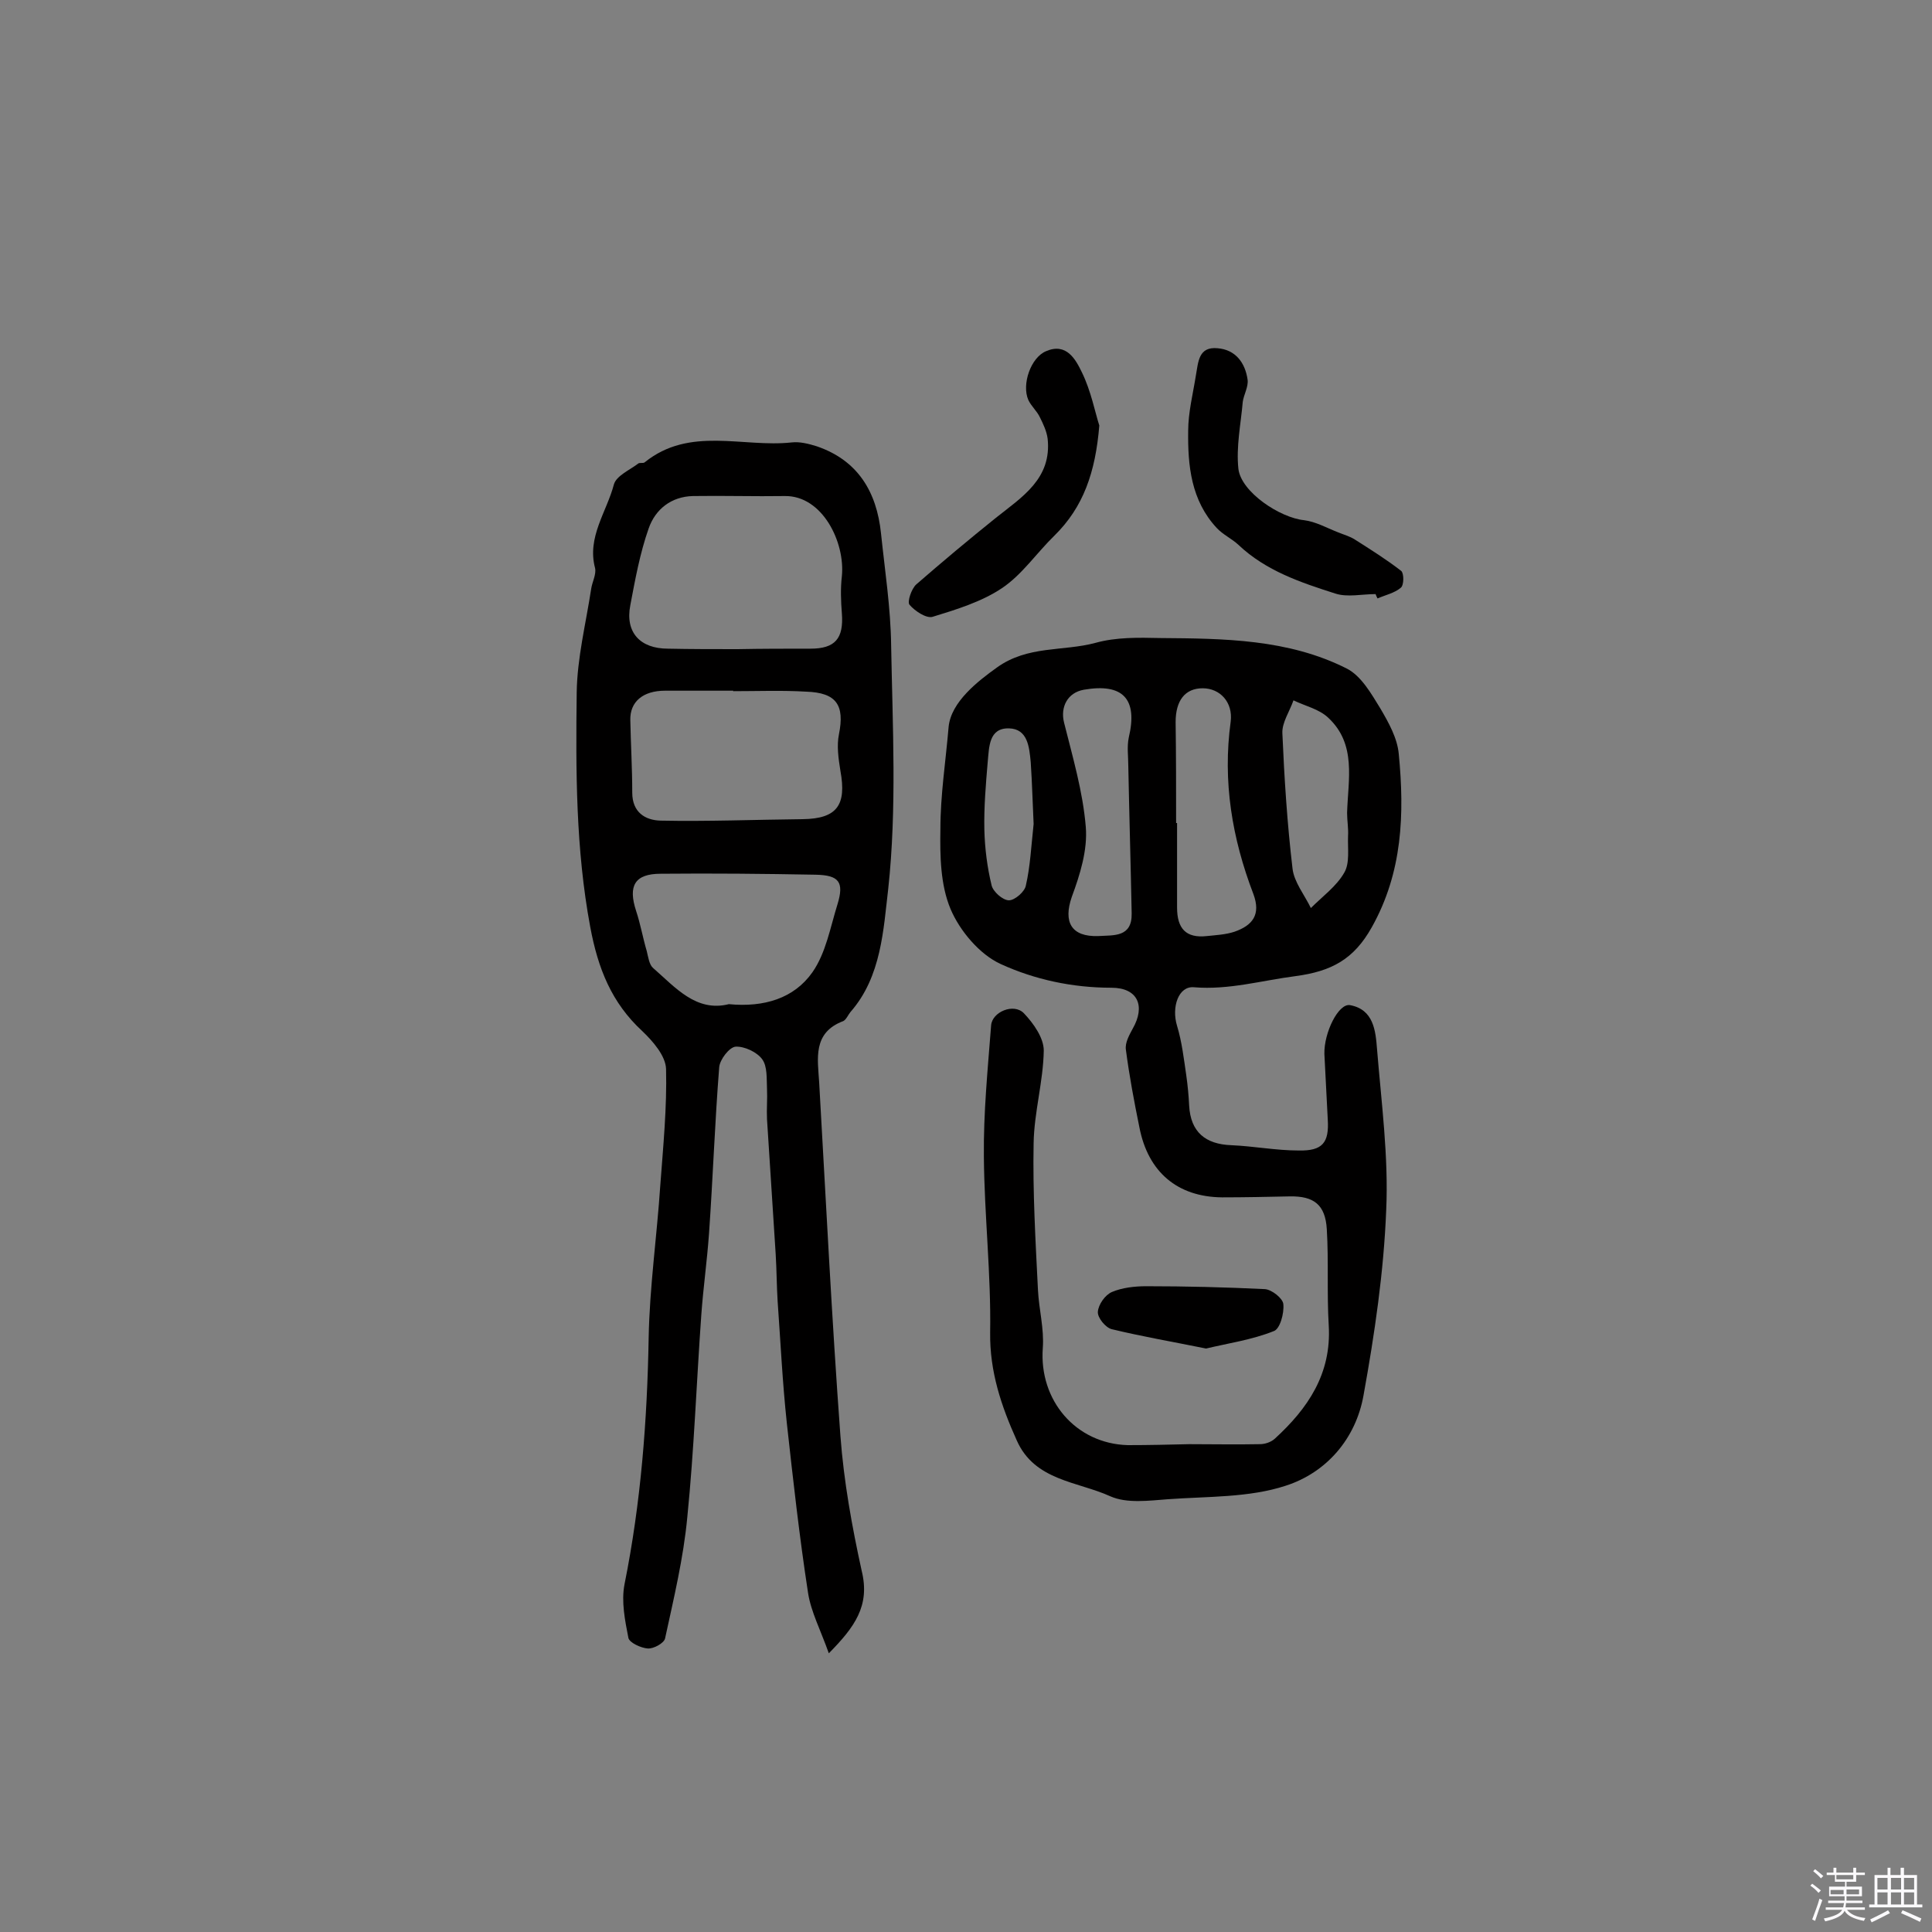 <svg enable-background="new 0 0 400 400" viewBox="0 0 400 400" xmlns="http://www.w3.org/2000/svg"><rect x="0" y="0" width="400" height="400" fill="#808080" stroke="none"/><path d="m374.8 390.4.4-.4c.7.5 1.3 1 1.8 1.4l-.5.5c-.5-.6-1.1-1.1-1.7-1.5zm1 7.3-.6-.3c.5-1.4 1.1-2.8 1.5-4.3.2.1.4.2.6.3-.5 1.3-1 2.8-1.5 4.3zm-.4-10.3.4-.4c.4.3 1 .8 1.7 1.4l-.5.5c-.4-.5-1-1-1.6-1.5zm2.5.3h1.7v-1h.6v1h3.5v-1h.6v1h1.8v.5h-1.8v1.4h-2v1h3.2v2h-3.2v.9h3.3v.5h-3.4c0 .3-.1.6-.1.9h4v.5h-3.7c.7.9 1.9 1.5 3.8 1.7-.1.2-.2.4-.3.6-2.1-.4-3.5-1.1-4-2.1-.4 1-1.8 1.7-4 2.2-.1-.2-.2-.4-.3-.6 2.1-.4 3.4-1 3.8-1.8h-3.4v-.5h3.6c.1-.3.1-.6.2-.9h-3.3v-.5h3.4c0-.3 0-.6 0-.9h-3.2v-2h3.3v-1h-2.1v-1.4h-1.7v-.5zm1.1 3.5v1h2.7c0-.3 0-.4 0-.4 0-.1 0-.2 0-.2 0-.1 0-.2 0-.3h-2.7zm1.2-3v.9h3.5v-.9zm4.7 3h-2.6v.6.4h2.6z" fill="#fbfafc"/><path d="m393.6 386.7h.6v1.5h2.7v6.1h1.1v.6h-11v-.6h1.1v-6.1h2.7v-1.5h.6v1.5h2.1v-1.5zm-2.7 8.8.4.6c-1.2.6-2.5 1.3-3.8 1.9-.1-.2-.2-.4-.3-.6 1.2-.6 2.5-1.2 3.7-1.9zm-2.2-6.7v2.4h2.1v-2.4zm0 3v2.5h2.1v-2.5zm2.8-3v2.4h2.1v-2.4zm0 3v2.5h2.1v-2.5zm6 6.1c-1.4-.7-2.7-1.3-3.9-1.8l.3-.6c1.5.6 2.7 1.2 3.9 1.7zm-1.2-9.1h-2.1v2.4h2.1zm-2.1 3v2.5h2.1v-2.5z" fill="#fbfafc"/><g fill="#010000"><path d="m246.2 299c4.9 0 9.7.1 14.6 0 1.1 0 2.3-.4 3.1-1.1 6.9-6.3 11.8-13.5 11.2-23.5-.4-6.6 0-13.3-.4-19.9-.3-5.1-2.7-6.9-7.7-6.8-4.7.1-9.3.2-14 .2-9.2-.1-15.3-5.2-17.1-14.5-1.1-5.4-2.1-10.7-2.8-16.1-.2-1.4.7-3 1.4-4.3 2.7-4.7 1.1-8.5-4.4-8.5-8.1 0-15.9-1.7-22.9-4.9-4.4-2-8.5-6.9-10.4-11.4-2.1-5-2.2-11-2.1-16.6 0-7 1.1-14 1.7-21.1.5-5.2 6.1-9.5 10-12.3 6.4-4.6 13.7-3.3 20.4-5.1 4.3-1.2 8.9-1.1 13.4-1 13.2.1 26.5.2 38.6 6.3 3 1.5 5.1 5.2 7 8.3 1.7 2.9 3.5 6.1 3.8 9.4 1.2 12.4.8 24.5-5.6 35.9-3.7 6.6-8.3 9.1-15.8 10.1-7 .9-13.8 2.9-21 2.3-3.2-.3-4.7 4.1-3.5 8 1 3.3 1.4 6.8 1.9 10.2.3 2.1.5 4.2.6 6.3.3 5.5 3.4 8 8.7 8.2 4.7.2 9.3 1.1 14 1.1 4.9.1 6.3-1.6 6-6.4-.2-4.5-.5-9.1-.7-13.6-.1-4.4 2.9-10.5 5.3-10.1 4.9.9 5.3 5.3 5.6 9.1.9 11.1 2.4 22.3 1.9 33.3-.5 12.8-2.4 25.7-4.7 38.4-1.6 9-7.7 16-16.1 18.7-7.6 2.5-16.2 2.2-24.4 2.8-4 .3-8.5.9-11.9-.6-6.8-3.1-15.7-3.2-19.4-11.6-3.2-7.1-5.6-14.2-5.5-22.3.2-12.1-1.2-24.3-1.3-36.4-.1-9.1.8-18.1 1.5-27.2.2-2.8 4.7-4.7 6.8-2.5 2 2.1 4.1 5.1 4.1 7.7-.1 6.4-2 12.8-2.1 19.2-.2 10.1.4 20.3.9 30.4.2 4 1.3 8 1 12-.8 10.8 6.8 19.8 17.6 20.1 4.3 0 8.5-.1 12.7-.2zm-2.7-128.6h.2v17.5c0 4.3 1.8 6.4 6.2 5.9 1.9-.2 3.9-.3 5.7-.9 3.7-1.3 5.5-3.5 3.9-7.8-4.4-11.5-6.4-23.3-4.7-35.7.5-4-2.2-6.9-5.8-6.9-3.7 0-5.6 2.6-5.6 7 .1 7 .1 13.9.1 20.9zm-16.1 23.4c3.2-.2 7 .3 6.9-4.7-.2-10.2-.5-20.4-.7-30.6 0-1.9-.3-3.9.1-5.8 1.9-8-1.2-11.3-9.3-9.9-3.4.6-4.9 3.6-4.1 6.8 1.8 7.2 3.9 14.3 4.5 21.6.4 4.8-1.2 9.9-2.9 14.5-1.8 5.2-.1 8.3 5.5 8.1zm51.5-25.5c.2-6.9 2-14.2-3.9-19.7-1.9-1.8-4.7-2.4-7.2-3.6-.8 2.3-2.4 4.6-2.3 6.8.4 9.3 1 18.7 2.1 28 .3 2.8 2.5 5.5 3.8 8.2 2.4-2.4 5.3-4.5 6.9-7.3 1.2-2 .7-5 .8-7.6.1-1.6-.2-3.2-.2-4.8zm-64.9 2.3c-.2-4-.3-8.4-.6-12.8-.3-3.1-.6-6.9-4.5-7-4.2-.1-4.1 3.9-4.4 6.9-.4 4.7-.8 9.4-.7 14.1.1 3.9.6 7.8 1.5 11.5.3 1.3 2.3 3.1 3.6 3.1 1.2 0 3.3-1.8 3.5-3.1.9-3.9 1.1-8.1 1.6-12.7z"/><path d="m171.6 342.3c-1.7-4.8-3.7-8.6-4.3-12.5-1.8-11.7-3.1-23.4-4.4-35.2-.9-8.4-1.3-16.8-1.9-25.2-.2-3.2-.2-6.4-.4-9.7-.6-9.3-1.2-18.7-1.8-28-.1-2.1.1-4.2 0-6.3s.1-4.6-1-6.1-3.7-2.7-5.5-2.6c-1.3.1-3.3 2.7-3.4 4.3-.9 11.4-1.3 22.9-2.1 34.3-.4 5.7-1.2 11.3-1.6 16.9-1 14-1.5 28-2.9 41.9-.8 8.5-2.8 16.8-4.6 25.1-.2 1-2.4 2.2-3.6 2.1-1.4-.1-3.8-1.2-4-2.2-.7-3.6-1.5-7.5-.8-11.1 3.4-16.9 4.7-33.9 5-51.1.2-10.5 1.7-20.9 2.4-31.4.6-8.1 1.4-16.2 1.2-24.2-.1-2.7-2.7-5.7-4.9-7.8-6.4-5.9-9.2-13-10.8-21.6-3-16.1-3-32.3-2.8-48.5.1-7.2 1.9-14.3 3-21.5.2-1.4 1.1-3 .8-4.3-1.7-6.4 2.4-11.6 3.9-17.3.5-1.8 3.3-3 5-4.3.3-.3 1.1 0 1.4-.3 9.3-7.5 20.3-3 30.4-4.1 1.7-.2 3.6.3 5.2.8 8.5 2.9 12.4 9.4 13.3 18 .8 7.7 2 15.4 2.1 23.2.3 16.8 1.2 33.8-.6 50.4-1 8.4-1.4 18.2-7.8 25.5-.5.6-.9 1.6-1.5 1.9-6.4 2.4-5.3 7.8-5 12.7 1.4 24.4 2.6 48.8 4.4 73.2.7 9.4 2.4 18.8 4.4 27.9 1.8 7.3-1.5 11.7-6.8 17.1zm-18.9-207.9c5-.1 10.1-.1 15.1-.1 5.1 0 6.9-2.1 6.5-7.3-.2-2.5-.3-5.2 0-7.7.7-7-4-16.7-11.8-16.6-6.3.1-12.6-.1-19 0-4.5.1-7.8 2.7-9.2 6.7-1.8 5.1-2.8 10.6-3.8 15.9-1.1 5.6 2 9 7.8 9 4.7.1 9.6.1 14.4.1zm-.9 8.7v-.1c-4.7 0-9.4 0-14.1 0-4.6 0-7.3 2.3-7.2 6.1.1 5 .4 10 .4 15 0 4.1 2.7 5.7 5.8 5.8 9.8.2 19.7-.2 29.5-.3 7.1-.1 9.1-2.9 7.8-10-.4-2.5-.8-5.2-.3-7.6 1.2-6-.5-8.6-6.8-8.8-5-.3-10-.1-15.1-.1zm-.9 64.8c7.3.7 13.5-1.2 17.3-6.6 2.8-4 3.7-9.3 5.2-14.1 1.4-4.6.3-6-4.5-6.1-10.7-.2-21.4-.3-32.1-.2-5.4 0-6.8 2.5-5.1 7.7.9 2.7 1.4 5.6 2.2 8.3.3 1.2.5 2.8 1.3 3.5 4.6 4 8.9 9.2 15.7 7.5z"/><path d="m284.8 123c-2.8 0-5.8.7-8.3-.1-7.2-2.3-14.4-4.7-20.1-10.1-1.4-1.3-3.2-2.1-4.5-3.5-5.3-5.7-6-12.9-5.9-20.1 0-3.8 1-7.7 1.6-11.5.5-2.7.5-6 4.5-5.6 3.7.3 5.7 3 6.2 6.5.2 1.5-.8 3.1-1 4.6-.4 4.6-1.4 9.3-.9 13.9.6 4.8 8.6 10.1 13.6 10.6 2.4.3 4.7 1.6 7 2.5 1.2.5 2.4.8 3.5 1.5 3.3 2.1 6.5 4.1 9.6 6.5.6.5.6 3-.1 3.5-1.3 1.1-3.2 1.5-4.8 2.2-.2-.4-.3-.6-.4-.9z"/><path d="m227.6 88.1c-.8 9.7-3.3 16.9-9.3 22.8-3.7 3.6-6.7 8.1-10.9 10.9s-9.4 4.4-14.3 5.9c-1.3.4-3.7-1.2-4.8-2.5-.5-.6.4-3.3 1.4-4.2 5.4-4.7 10.9-9.3 16.5-13.8 5.4-4.3 11.6-8.1 10.7-16.4-.2-1.5-.9-3-1.6-4.4-.6-1.3-1.8-2.3-2.4-3.6-1.4-3.2.5-8.8 3.7-10.1 4.2-1.8 6.1 1.7 7.4 4.4 1.9 3.9 2.7 8.2 3.6 11z"/><path d="m249.7 279.2c-6.9-1.4-13.3-2.5-19.5-4-1.3-.3-3-2.4-2.9-3.6.1-1.5 1.5-3.5 2.9-4.1 2.1-.9 4.7-1.2 7.1-1.2 8.2 0 16.4.2 24.6.6 1.4.1 3.7 1.9 3.8 3.1.2 1.9-.7 5.2-2 5.6-4.5 1.8-9.4 2.5-14 3.6z"/></g></svg>